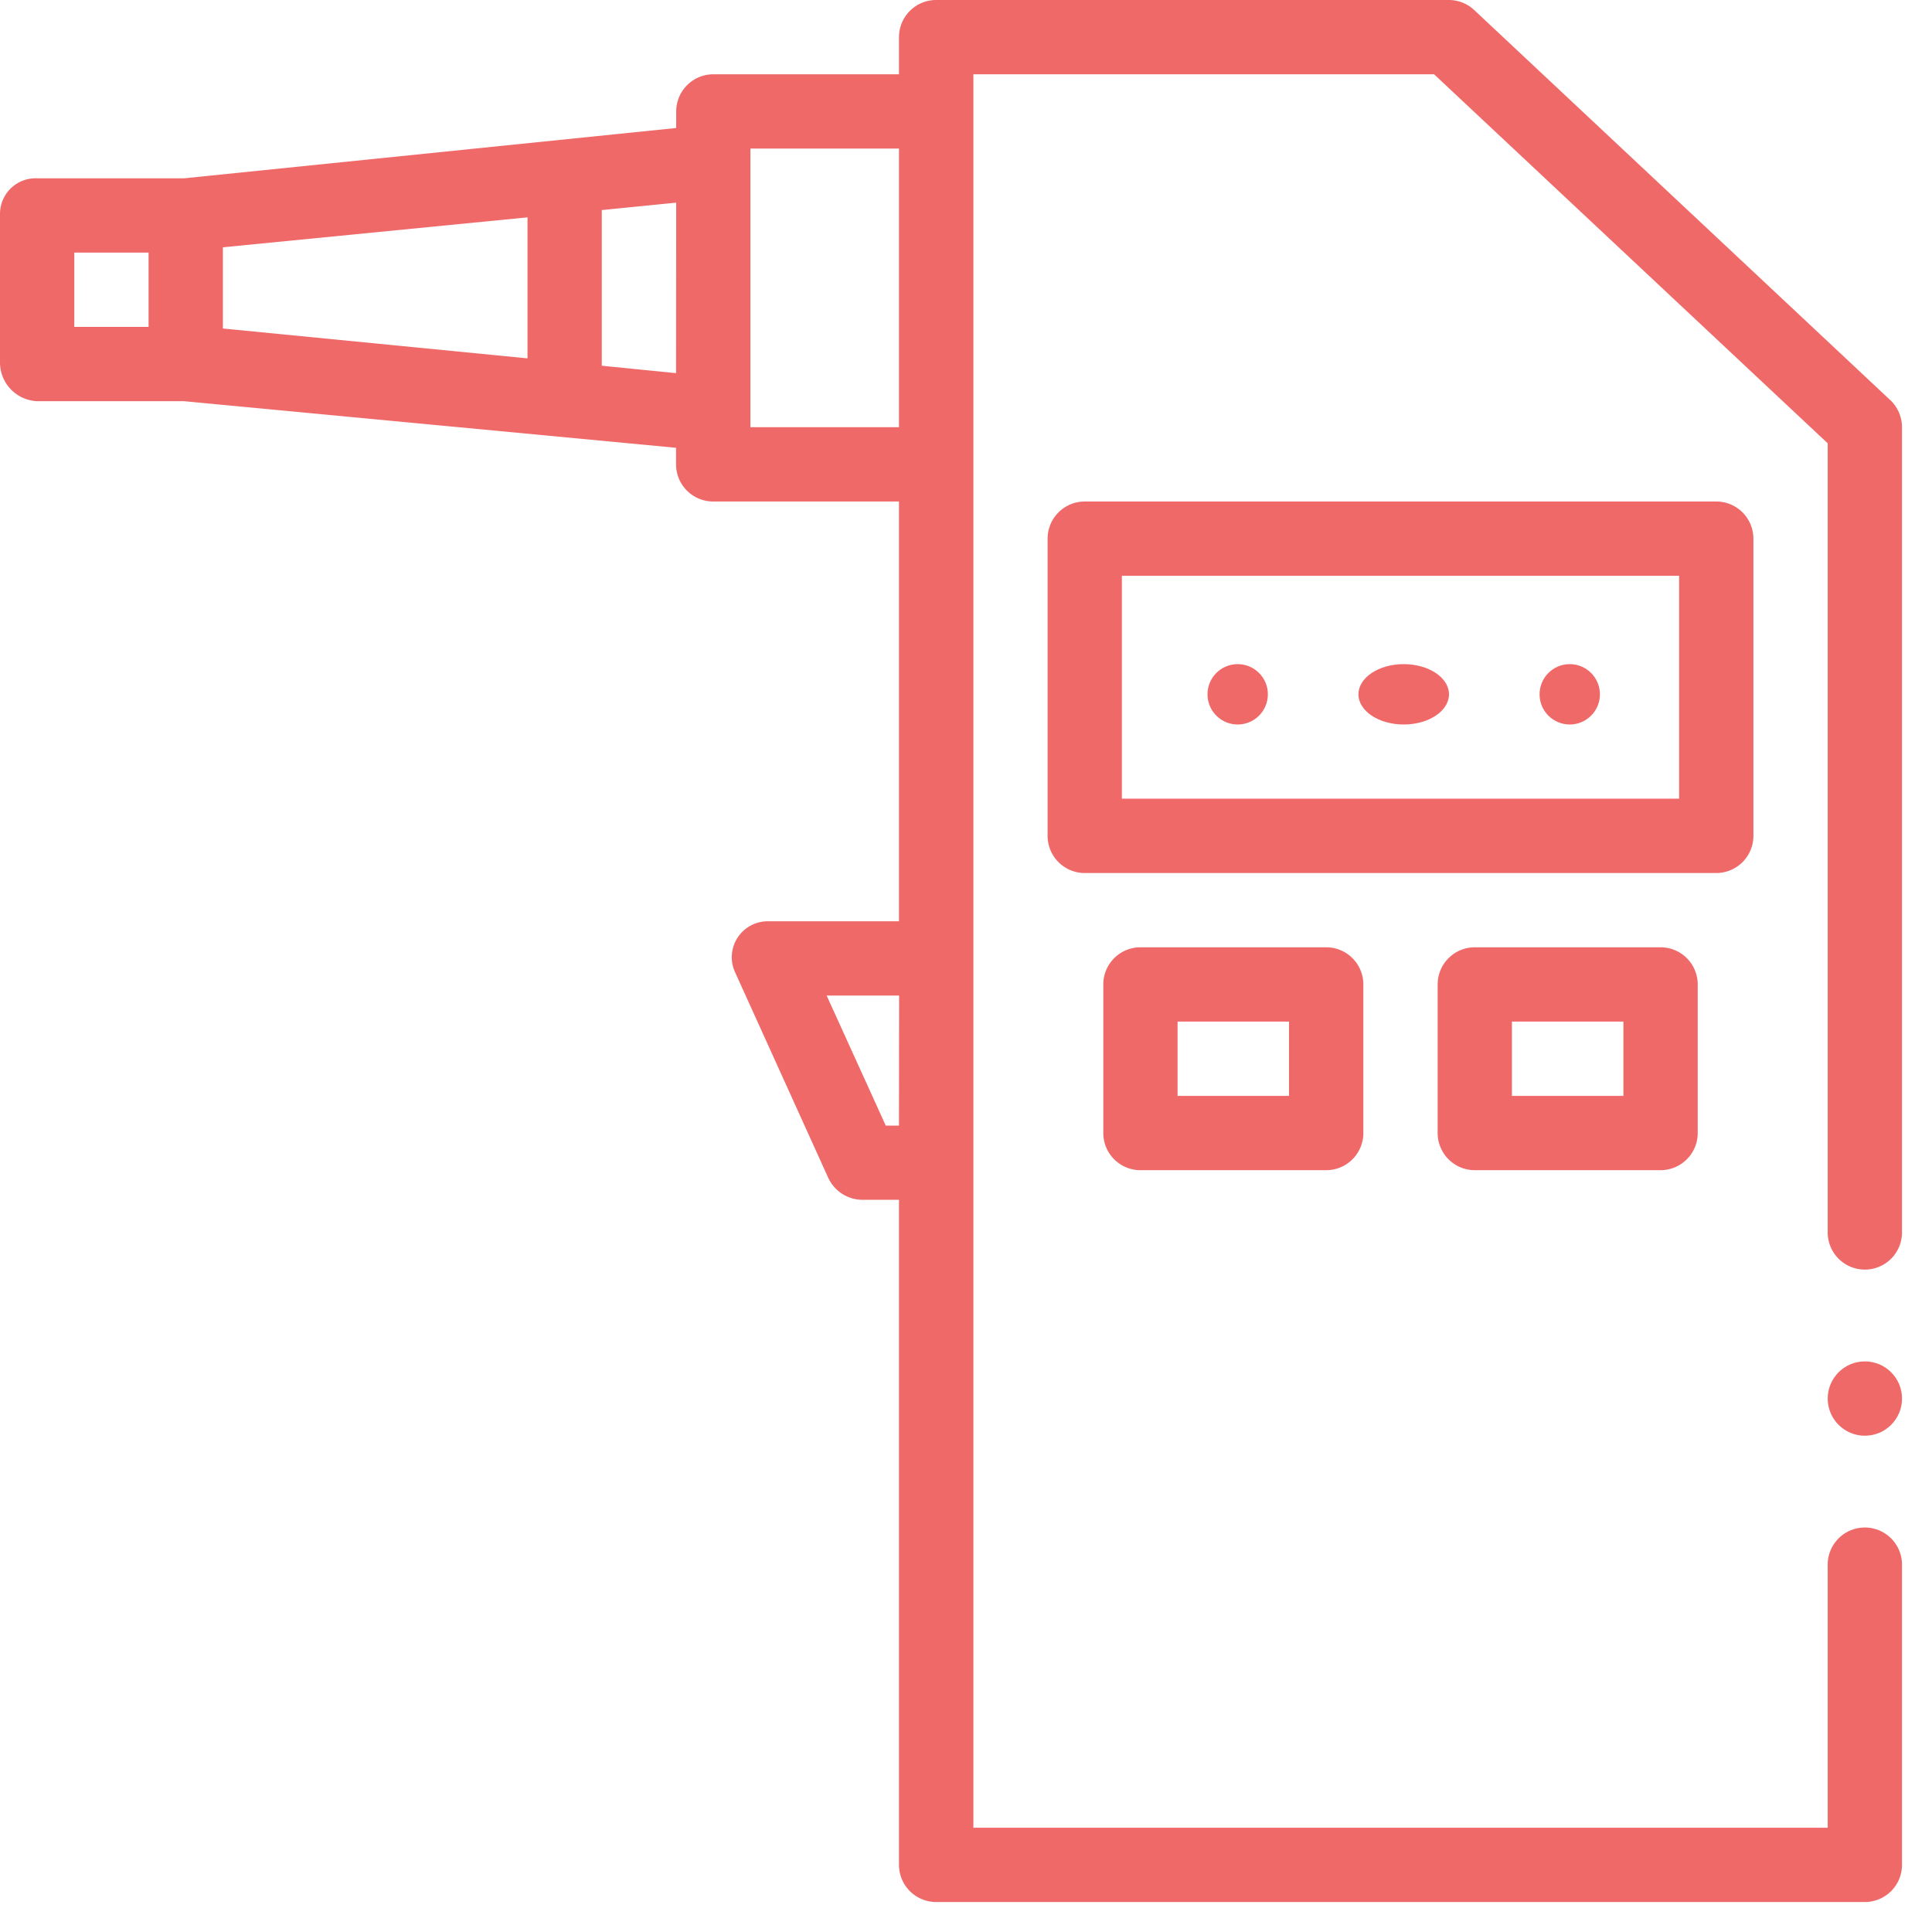 <svg xmlns="http://www.w3.org/2000/svg" width="64" height="64" viewBox="0 0 64 64"><defs><style>.a{opacity:0.64;}.b{fill:#fff;opacity:0;}.c{fill:#e81515;}</style></defs><g class="a" transform="translate(-427 -281)"><rect class="b" width="64" height="64" transform="translate(427 281)"/><g transform="translate(427 281)"><g transform="translate(0 0)"><path class="c" d="M62.617,13.253,48.835.332A1.228,1.228,0,0,0,47.993,0H31.011A1.231,1.231,0,0,0,29.78,1.231V2.461H23.627A1.231,1.231,0,0,0,22.4,3.692v.548L6.095,5.907H1.231A1.18,1.18,0,0,0,0,7.076V12A1.285,1.285,0,0,0,1.231,13.29H6.095l16.3,1.544v.548a1.231,1.231,0,0,0,1.231,1.231H29.78V30.519H25.473a1.191,1.191,0,0,0-1.12,1.694L27.429,39a1.252,1.252,0,0,0,1.12.745H29.78V61.776a1.231,1.231,0,0,0,1.231,1.231H61.775a1.231,1.231,0,0,0,1.231-1.231V51.867a1.231,1.231,0,1,0-2.461,0v8.678h-28.3V2.461H47.506L60.545,14.685V40.791a1.231,1.231,0,1,0,2.461,0V14.152a1.238,1.238,0,0,0-.389-.9ZM4.922,10.829H2.461V8.368H4.922Zm12.552,1.042L7.384,10.882V8.192L17.474,7.2Zm4.922.49-2.461-.246V6.959L22.4,6.713ZM29.78,37.287h-.438L27.384,32.98h2.4Zm0-23.135H24.858V4.922H29.78Z" transform="translate(0 0)"/><circle class="c" cx="1.231" cy="1.231" r="1.231" transform="translate(60.545 45.098)"/><path class="c" d="M305.381,146.075v-9.845A1.231,1.231,0,0,0,304.151,135h-20.92A1.231,1.231,0,0,0,282,136.231v9.845a1.231,1.231,0,0,0,1.231,1.231h20.92A1.231,1.231,0,0,0,305.381,146.075Zm-2.461-1.231H284.461v-7.384H302.92Z" transform="translate(-247.297 -118.387)"/><circle class="c" cx="1" cy="1" r="1" transform="translate(40 22)"/><ellipse class="c" cx="1.5" cy="1" rx="1.5" ry="1" transform="translate(45 22)"/><circle class="c" cx="1" cy="1" r="1" transform="translate(51 22)"/><path class="c" d="M298.231,255A1.231,1.231,0,0,0,297,256.231v4.922a1.231,1.231,0,0,0,1.231,1.231h6.153a1.231,1.231,0,0,0,1.231-1.231v-4.922A1.231,1.231,0,0,0,304.384,255Zm4.922,4.922h-3.692v-2.461h3.692Z" transform="translate(-260.452 -223.62)"/><path class="c" d="M388.231,255A1.231,1.231,0,0,0,387,256.231v4.922a1.231,1.231,0,0,0,1.231,1.231h6.153a1.231,1.231,0,0,0,1.231-1.231v-4.922A1.231,1.231,0,0,0,394.384,255Zm4.922,4.922h-3.692v-2.461h3.692Z" transform="translate(-339.376 -223.62)"/></g></g></g></svg>
